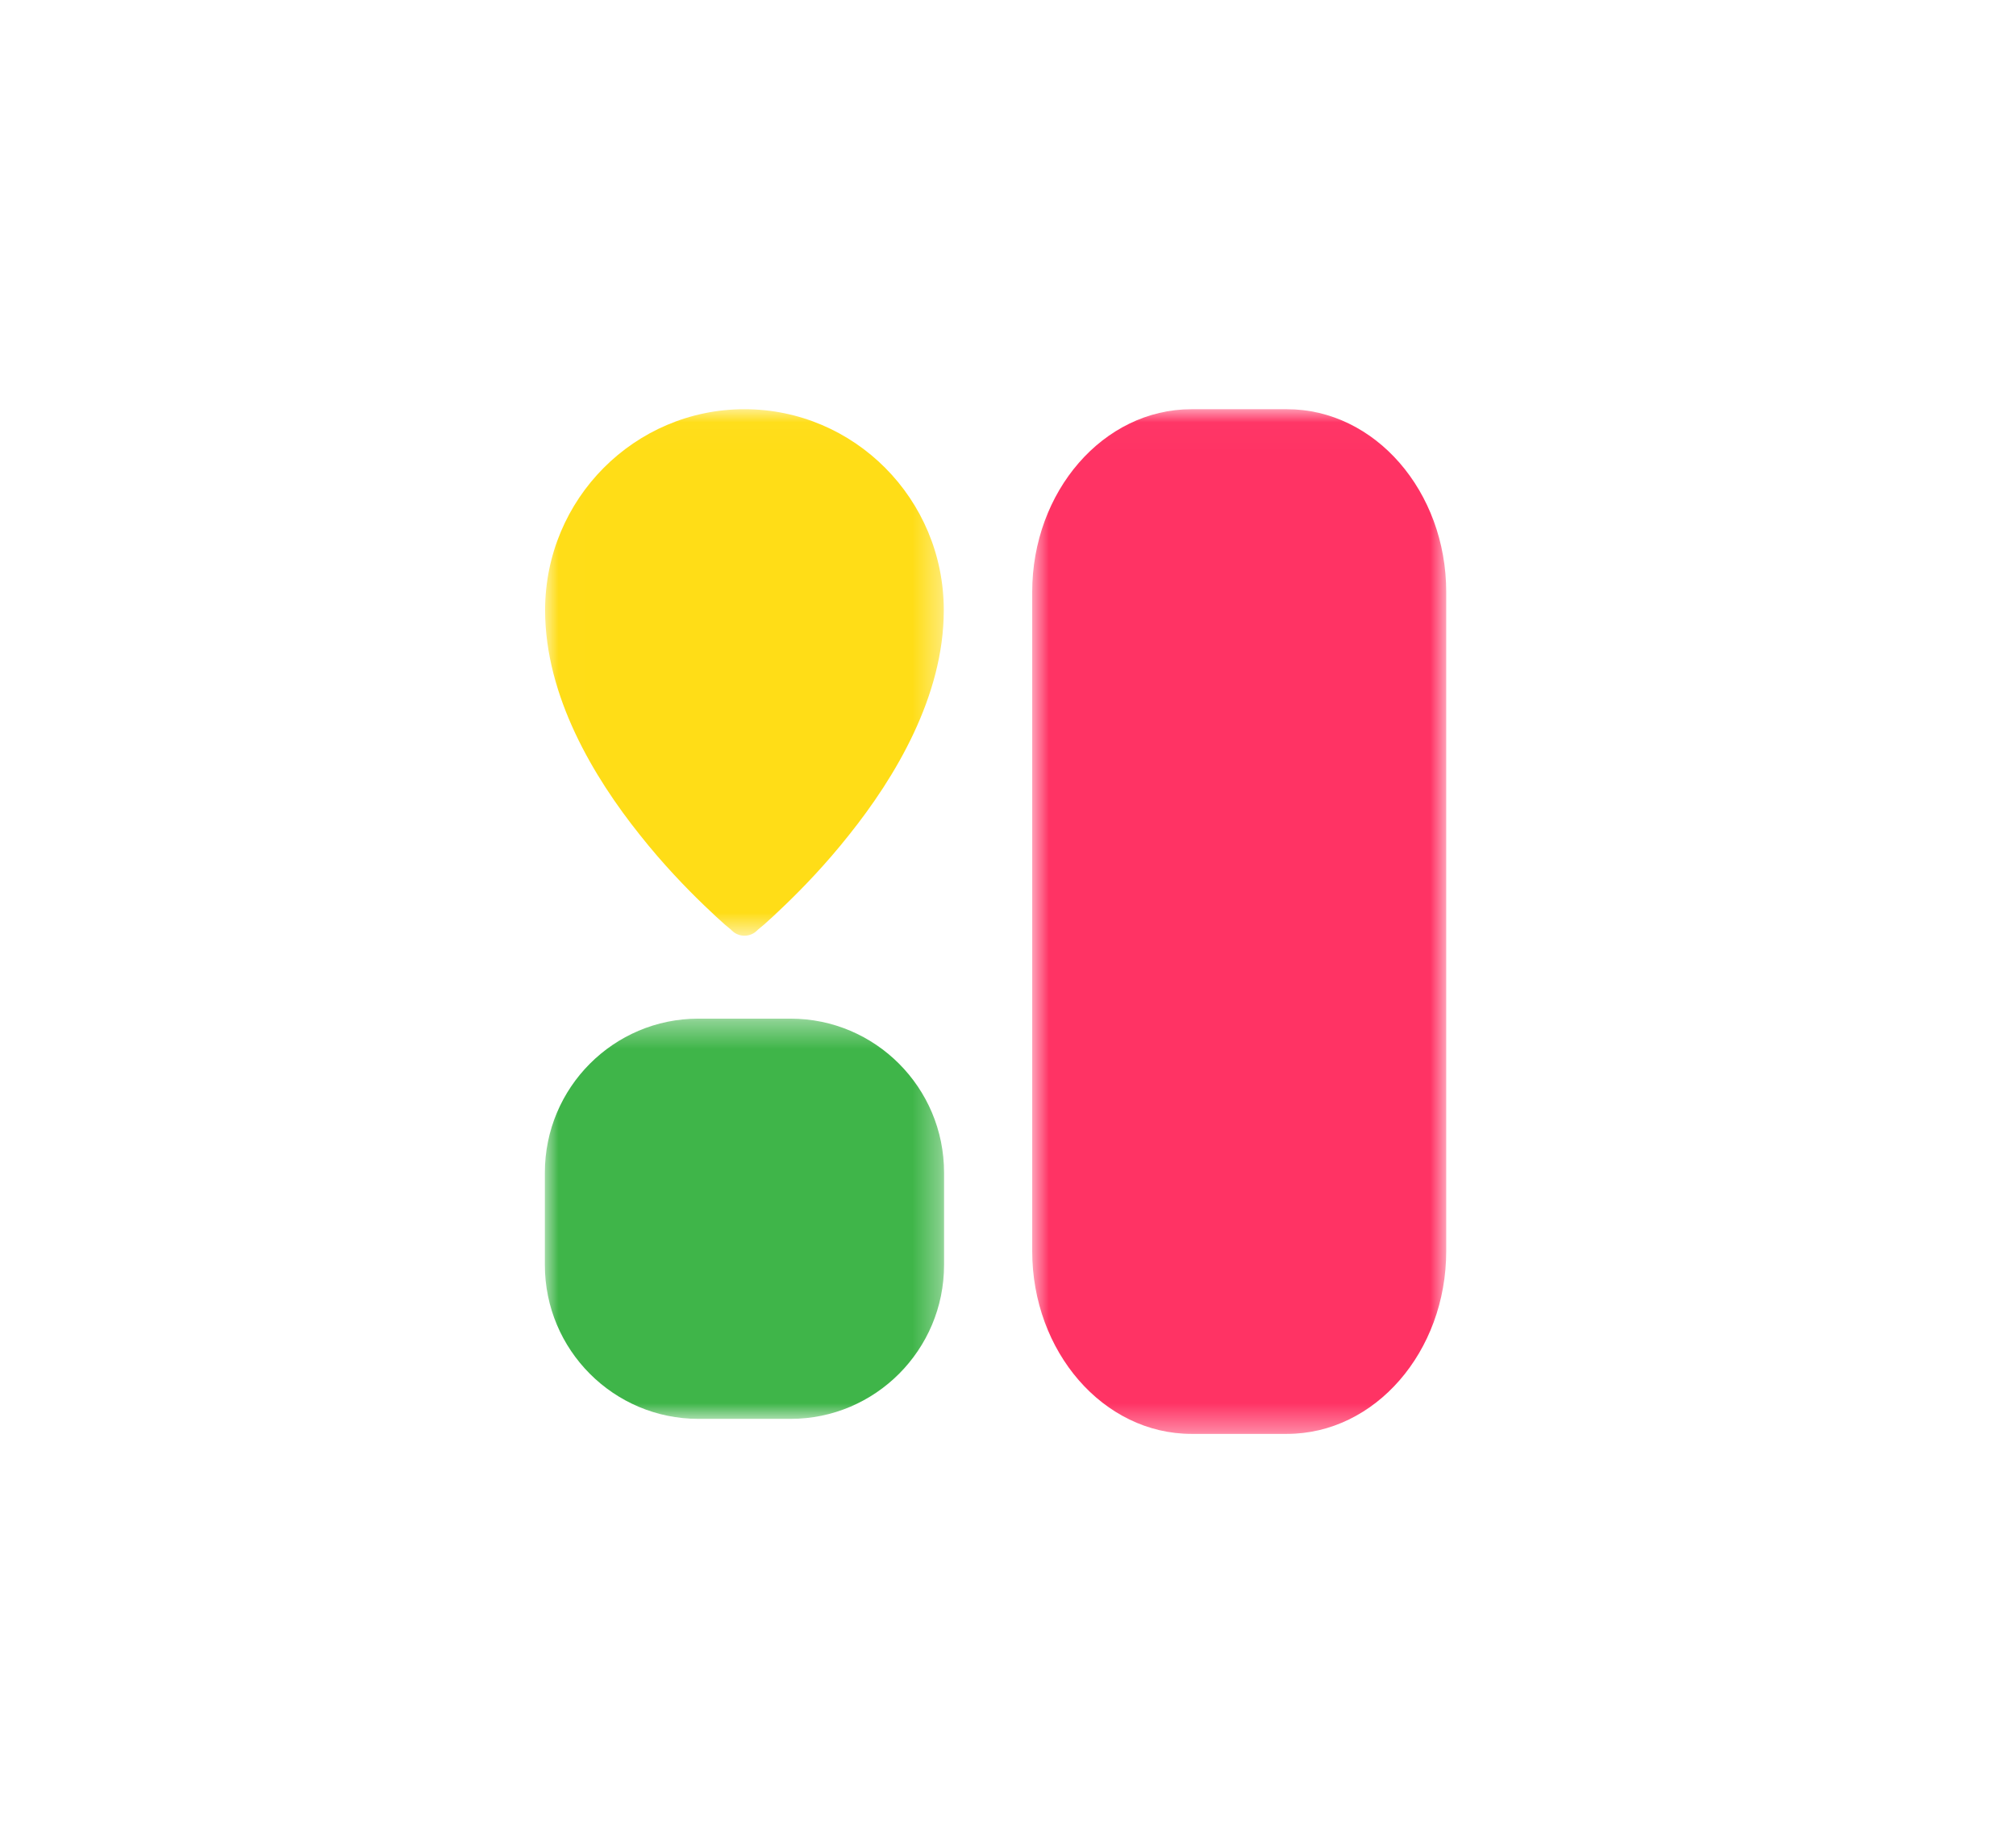 <svg width="74" height="67" viewBox="0 0 74 67" fill="none" xmlns="http://www.w3.org/2000/svg">
<rect width="74" height="67" fill="white"/>
<mask id="mask0_0_34" style="mask-type:luminance" maskUnits="userSpaceOnUse" x="20" y="15" width="15" height="20">
<path fill-rule="evenodd" clip-rule="evenodd" d="M20.009 15.018H34.643V34.34H20.009V15.018Z" fill="white"/>
</mask>
<g mask="url(#mask0_0_34)">
<path fill-rule="evenodd" clip-rule="evenodd" d="M27.624 34.044L27.717 34.167C27.702 34.146 27.675 34.111 27.624 34.044M26.935 34.167L27.029 34.044C26.977 34.111 26.951 34.146 26.935 34.167M27.326 15.018C23.302 15.018 20.009 18.303 20.009 22.395C20.009 25.556 21.799 28.53 23.488 30.642C24.339 31.718 25.198 32.602 25.836 33.216C26.156 33.526 26.422 33.768 26.608 33.933C26.708 34.016 26.781 34.078 26.834 34.12C26.854 34.147 26.874 34.161 26.894 34.175L26.907 34.189H26.914V34.196C27.153 34.389 27.499 34.389 27.739 34.196V34.189H27.745L27.759 34.175C27.779 34.161 27.799 34.147 27.819 34.12C27.872 34.078 27.945 34.016 28.045 33.933C28.231 33.768 28.497 33.526 28.816 33.216C29.455 32.602 30.313 31.718 31.165 30.642C32.854 28.53 34.643 25.556 34.643 22.395C34.643 18.303 31.351 15.018 27.326 15.018" fill="#FFDD17"/>
</g>
<mask id="mask1_0_34" style="mask-type:luminance" maskUnits="userSpaceOnUse" x="20" y="37" width="15" height="16">
<path fill-rule="evenodd" clip-rule="evenodd" d="M20 37.384H34.653V52.073H20V37.384Z" fill="white"/>
</mask>
<g mask="url(#mask1_0_34)">
<path fill-rule="evenodd" clip-rule="evenodd" d="M29.017 37.384H25.636C22.524 37.384 20 39.915 20 43.034V46.424C20 49.542 22.524 52.073 25.636 52.073H29.017C32.128 52.073 34.653 49.542 34.653 46.424V43.034C34.653 39.915 32.128 37.384 29.017 37.384" fill="#3FB549"/>
</g>
<mask id="mask2_0_34" style="mask-type:luminance" maskUnits="userSpaceOnUse" x="37" y="15" width="17" height="38">
<path fill-rule="evenodd" clip-rule="evenodd" d="M37.888 15.018H53.086V52.624H37.888V15.018Z" fill="white"/>
</mask>
<g mask="url(#mask2_0_34)">
<path fill-rule="evenodd" clip-rule="evenodd" d="M47.24 15.018H43.733C40.506 15.018 37.888 18.027 37.888 21.734V24.06V25.763V41.879V44.483V45.908C37.888 49.616 40.506 52.624 43.733 52.624H47.24C50.467 52.624 53.086 49.616 53.086 45.908V44.483V43.894V41.879V25.763V24.06V21.734C53.086 18.027 50.467 15.018 47.24 15.018" fill="#FF3364"/>
</g>
</svg>
